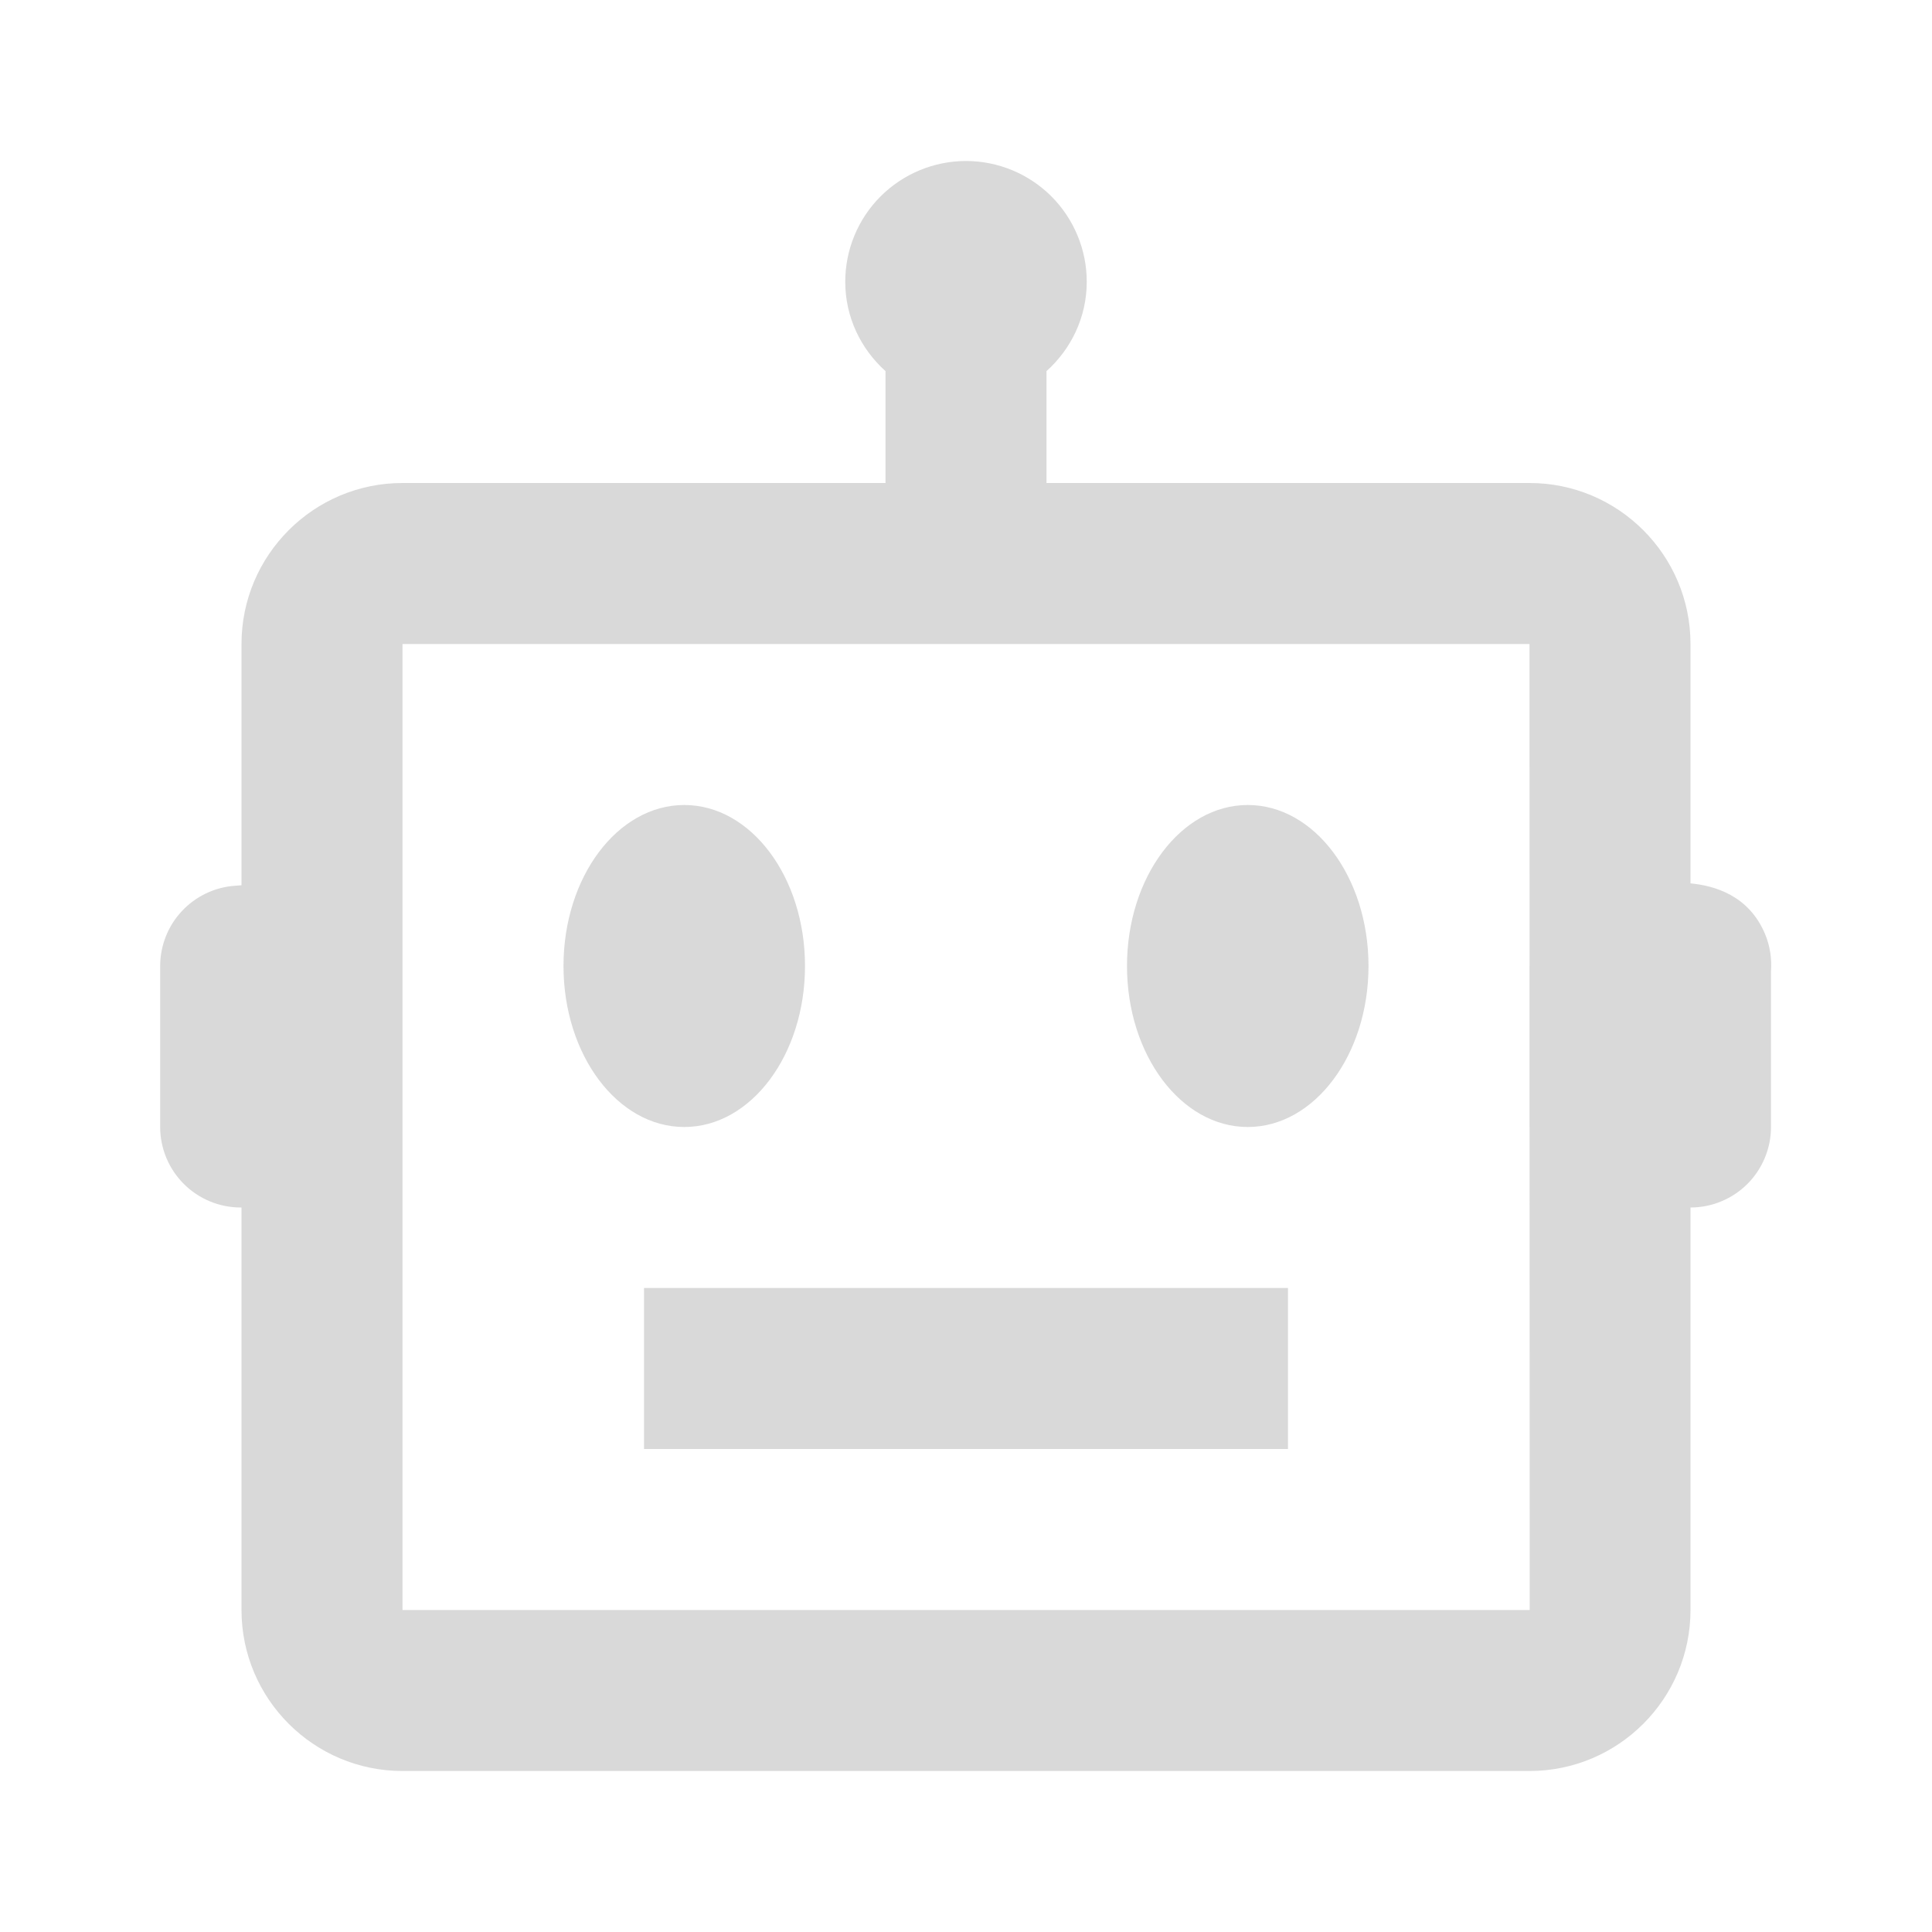 <svg width="30" height="30" viewBox="0 0 30 30" fill="none" xmlns="http://www.w3.org/2000/svg">
<path d="M27.41 14.509C27.157 13.899 26.616 13.752 26.25 13.717V10C26.25 8.621 25.129 7.5 23.75 7.5H16.25V5.763C16.631 5.42 16.875 4.928 16.875 4.375C16.875 3.878 16.677 3.401 16.326 3.049C15.974 2.698 15.497 2.5 15 2.5C14.503 2.5 14.026 2.698 13.674 3.049C13.322 3.401 13.125 3.878 13.125 4.375C13.125 4.928 13.369 5.42 13.75 5.763V7.5H6.25C4.871 7.5 3.75 8.621 3.75 10V13.746L3.647 13.754C3.332 13.777 3.038 13.918 2.823 14.149C2.607 14.38 2.488 14.684 2.487 15V17.5C2.487 17.831 2.619 18.149 2.854 18.384C3.088 18.618 3.406 18.75 3.737 18.75H3.75V25C3.75 26.379 4.871 27.5 6.25 27.5H23.75C25.129 27.5 26.25 26.379 26.25 25V18.75C26.581 18.75 26.899 18.618 27.134 18.384C27.368 18.149 27.5 17.831 27.5 17.5V15.078C27.514 14.883 27.484 14.689 27.41 14.509V14.509ZM6.25 25V10H23.75L23.751 14.995L23.75 15V17.5L23.751 17.506L23.753 25H6.25Z" fill="#D9D9D9"/>
<path d="M10.625 17.5C11.661 17.5 12.5 16.381 12.5 15C12.5 13.619 11.661 12.5 10.625 12.5C9.589 12.5 8.75 13.619 8.75 15C8.75 16.381 9.589 17.5 10.625 17.5Z" fill="#D9D9D9"/>
<path d="M19.375 17.5C20.41 17.5 21.25 16.381 21.25 15C21.25 13.619 20.41 12.5 19.375 12.5C18.34 12.5 17.5 13.619 17.5 15C17.5 16.381 18.34 17.5 19.375 17.5Z" fill="#D9D9D9"/>
<path d="M10 20H20V22.5H10V20Z" fill="#D9D9D9"/>
</svg>

